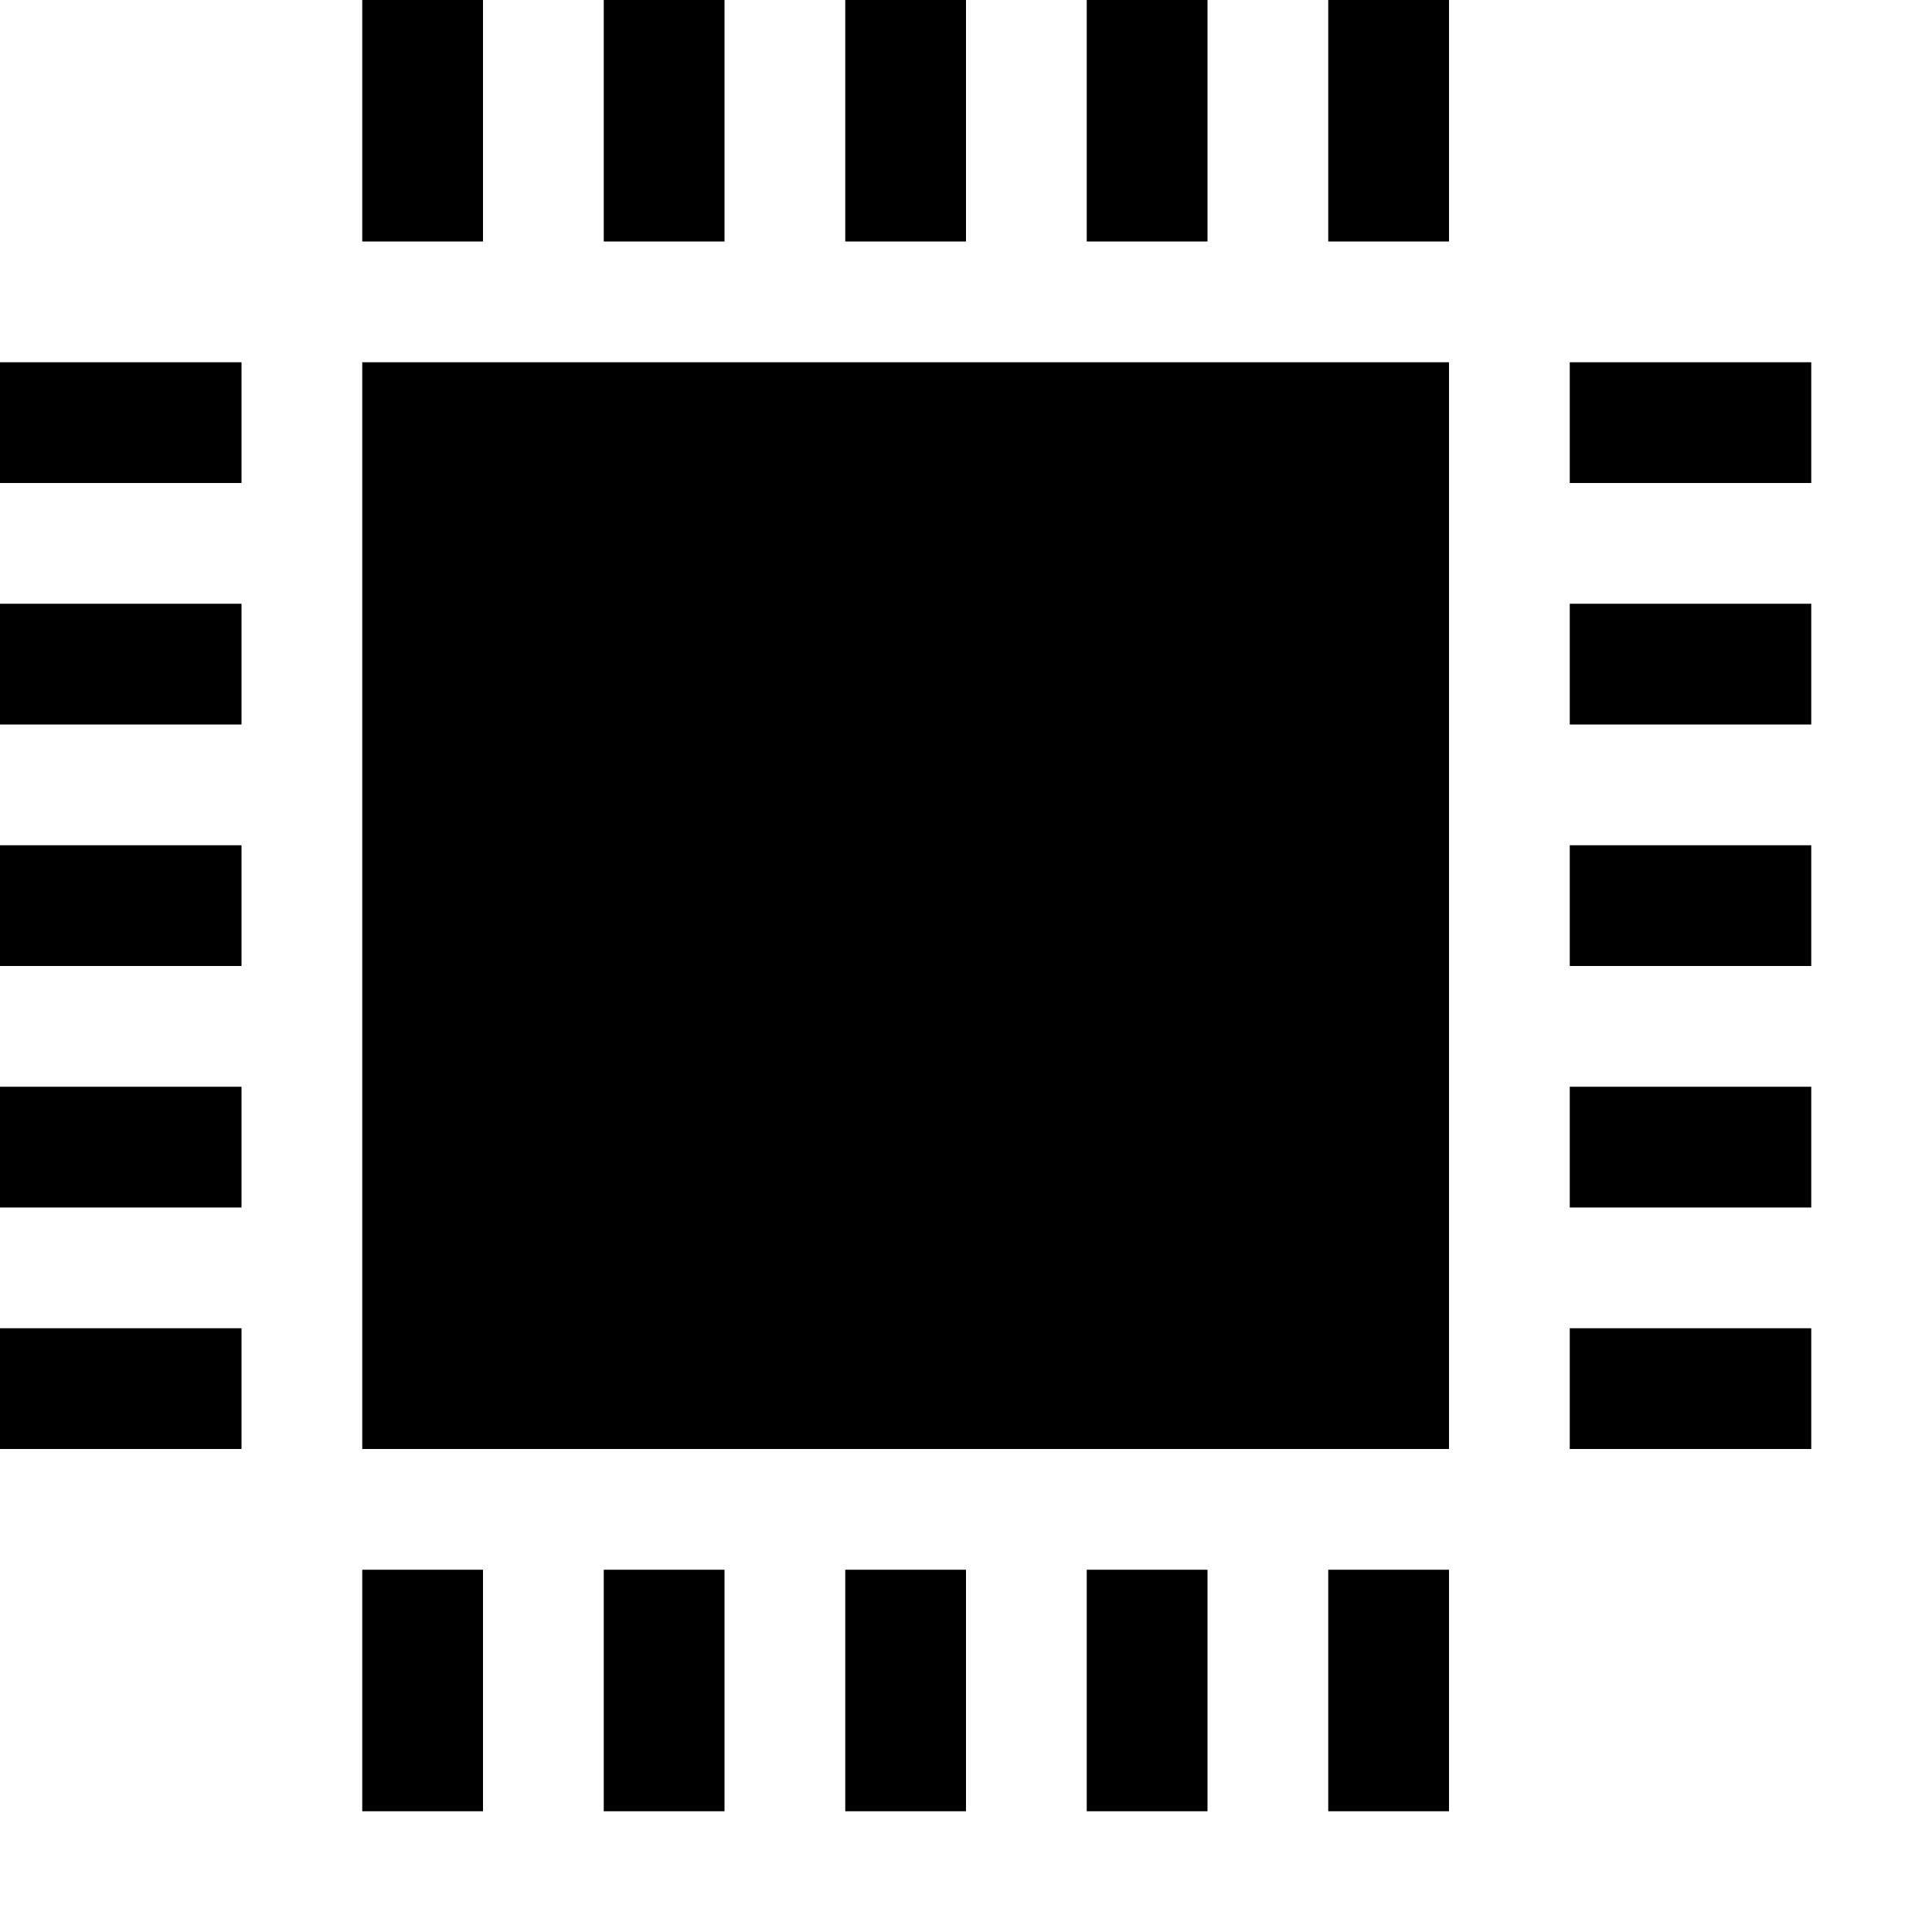 <svg xmlns="http://www.w3.org/2000/svg" version="1.1" width="16" height="16" data-icon="cpu" viewBox="0 0 16 16">
  <path d="M3 0v2h1v-2h-1zm2 0v2h1v-2h-1zm2 0v2h1v-2h-1zm2 0v2h1v-2h-1zm2 0v2h1v-2h-1zm-11 3v1h2v-1h-2zm3 0v9h9v-9h-9zm10 0v1h2v-1h-2zm-13 2v1h2v-1h-2zm13 0v1h2v-1h-2zm-13 2v1h2v-1h-2zm13 0v1h2v-1h-2zm-13 2v1h2v-1h-2zm13 0v1h2v-1h-2zm-13 2v1h2v-1h-2zm13 0v1h2v-1h-2zm-10 2v2h1v-2h-1zm2 0v2h1v-2h-1zm2 0v2h1v-2h-1zm2 0v2h1v-2h-1zm2 0v2h1v-2h-1z"
  />
</svg>